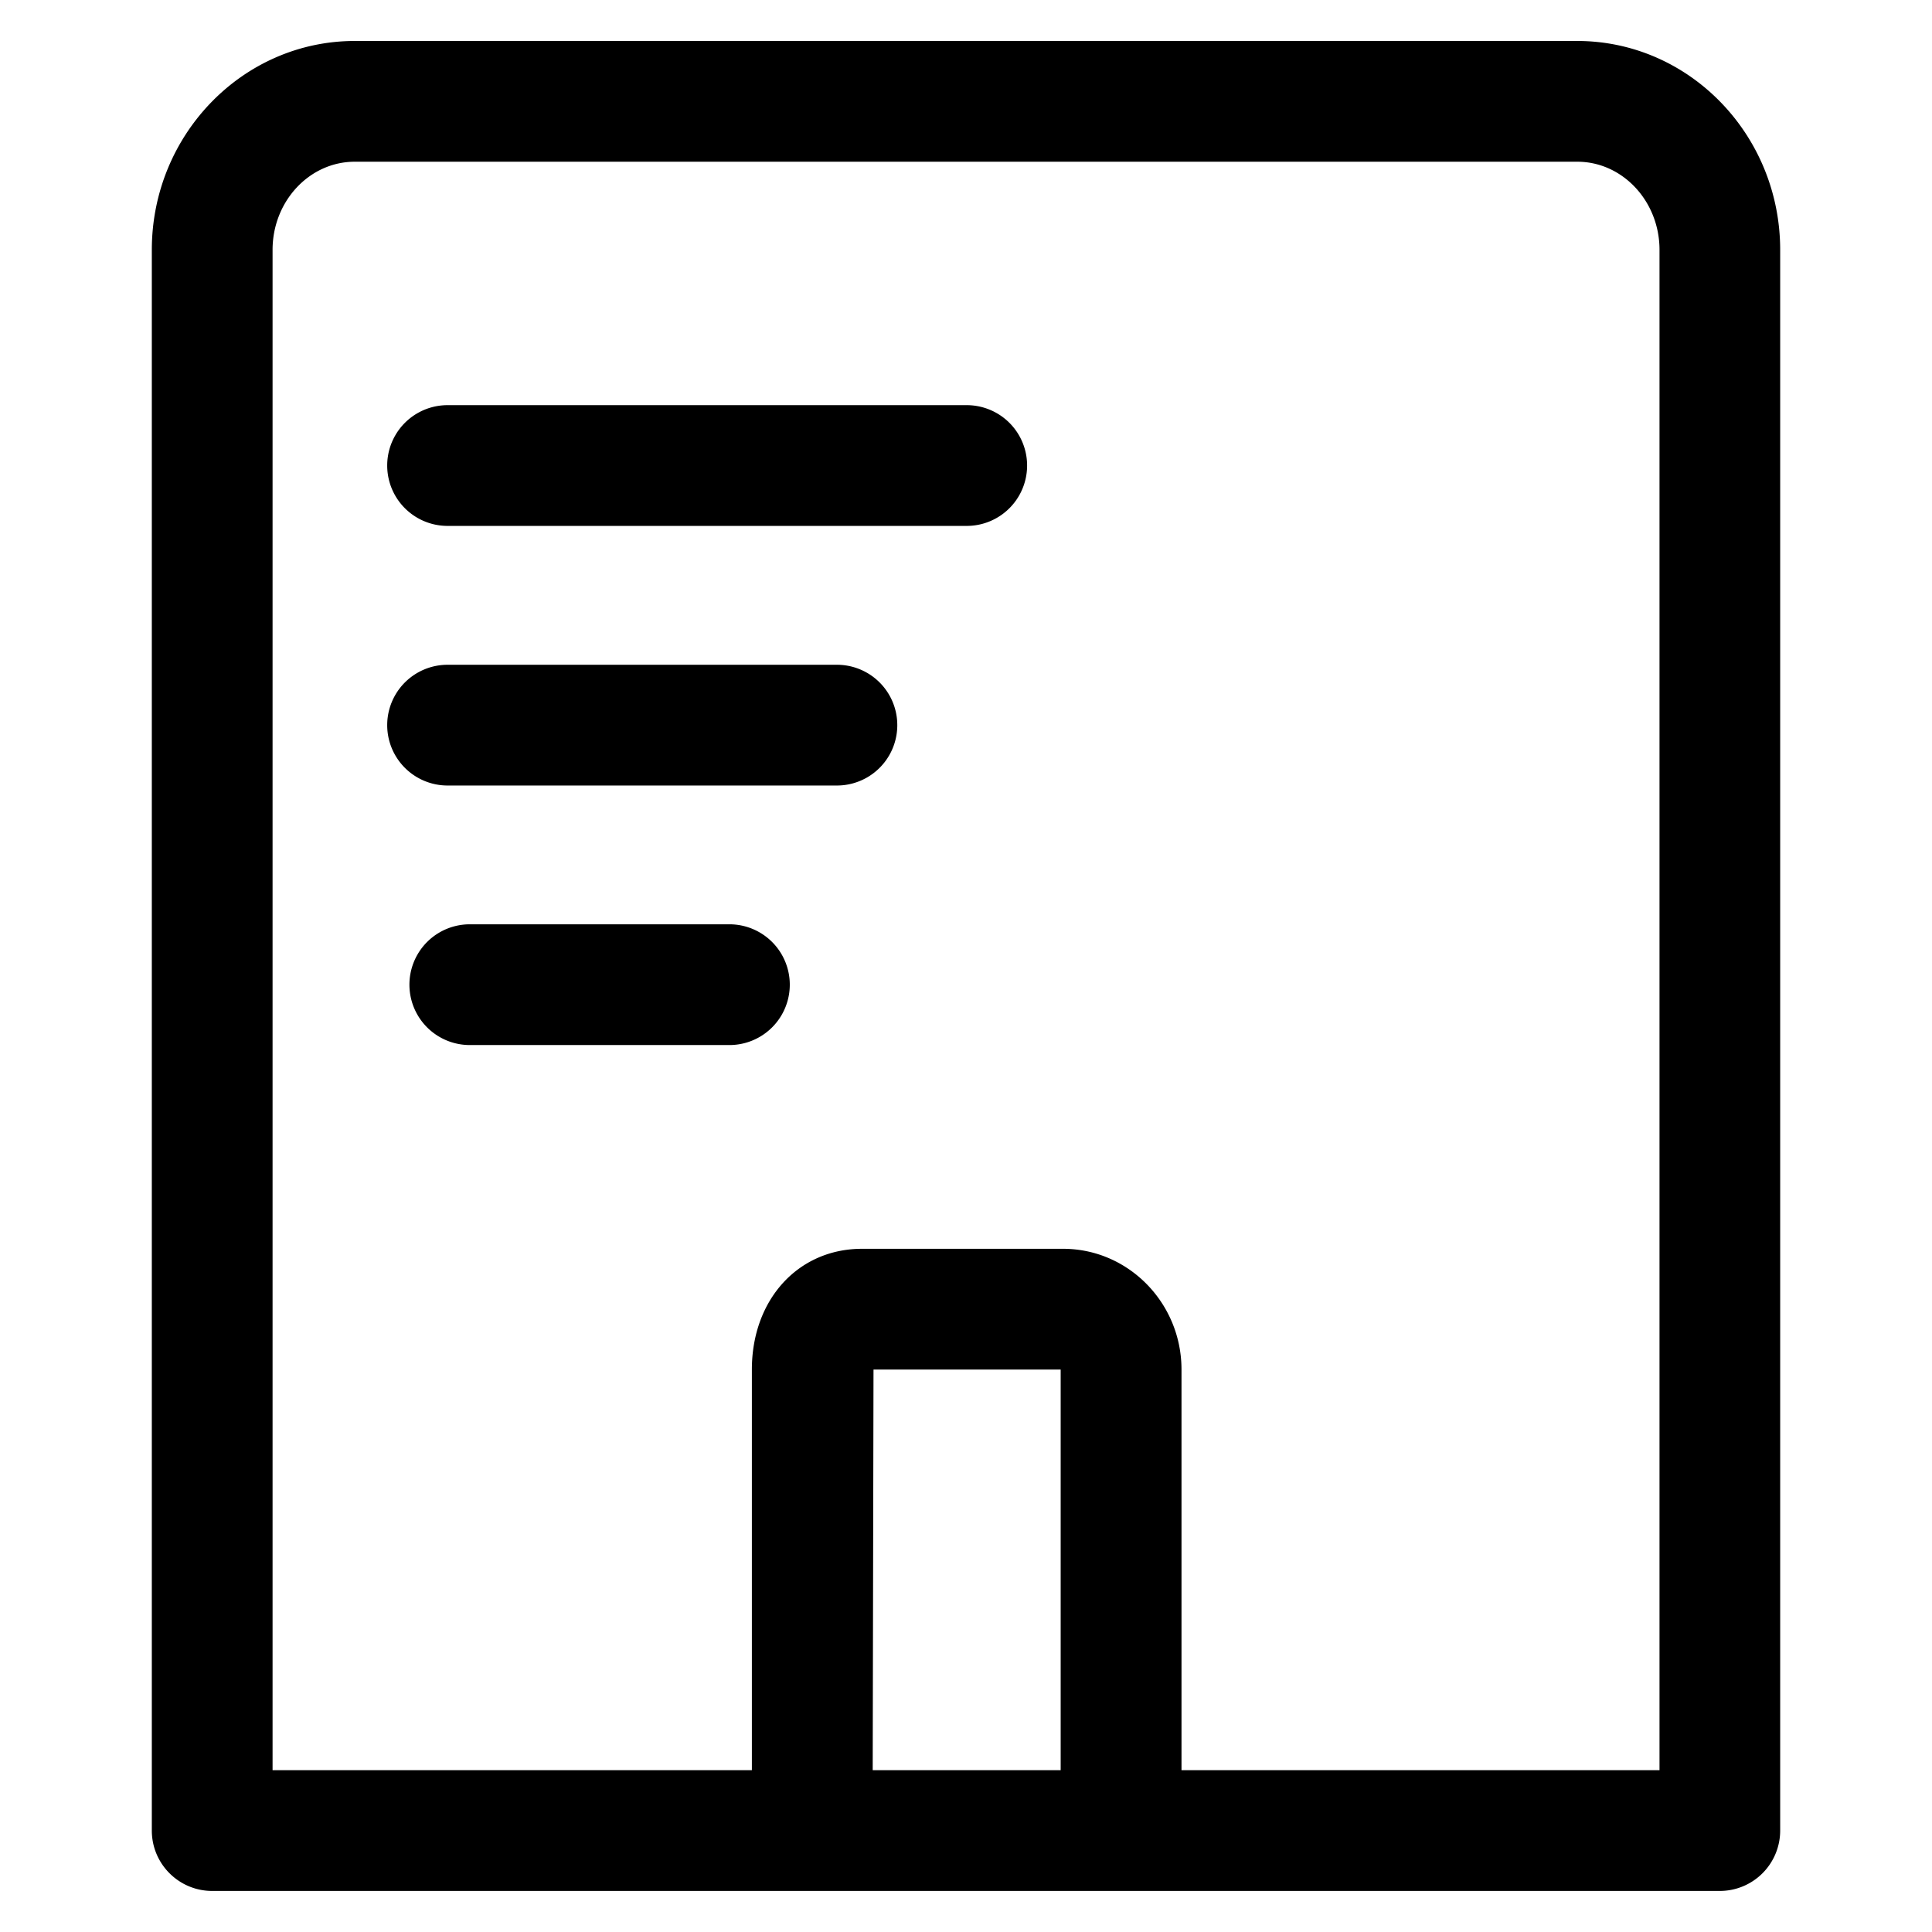 <svg xmlns="http://www.w3.org/2000/svg" viewBox="0 0 24 24"><path fill="none" d="M10.842 21.99h2.335v-4.976h-2.325z"/><path d="M19.593 2.009H4.407c-.562 0-1.021.491-1.021 1.095V21.99H9.34v-4.977c0-.869.575-1.5 1.368-1.5h2.498c.811 0 1.471.673 1.471 1.5v4.977h5.937V3.104c0-.604-.458-1.095-1.021-1.095zM9.061 12.982H5.836a.75.75 0 0 1 0-1.5h3.225a.75.75 0 0 1 0 1.5zm1.335-3.224H5.56a.75.75 0 0 1 0-1.5h4.837a.75.75 0 1 1-.001 1.5zm1.613-3.225H5.56a.75.75 0 0 1 0-1.5h6.449a.75.75 0 0 1 0 1.5z" fill="none"/><path d="M12.009 5.033H5.56a.75.75 0 0 0 0 1.5h6.449a.75.75 0 0 0 0-1.5zM10.396 8.258H5.56a.75.75 0 0 0 0 1.5h4.837a.75.75 0 1 0-.001-1.5zM9.061 11.482H5.836a.75.75 0 0 0 0 1.5h3.225a.75.75 0 0 0 0-1.5z"/><path d="M19.593.509H4.407c-1.39 0-2.521 1.164-2.521 2.595V22.74c0 .414.336.75.75.75h18.728a.75.75 0 0 0 .75-.75V3.104c0-1.431-1.131-2.595-2.521-2.595zM13.177 21.99h-2.336l.01-4.977h2.325v4.977zm7.437 0h-5.937v-4.977c0-.827-.66-1.5-1.471-1.5h-2.498c-.793 0-1.368.631-1.368 1.5v4.977H3.386V3.104c0-.604.458-1.095 1.021-1.095h15.187c.562 0 1.021.491 1.021 1.095V21.99z"/></svg>